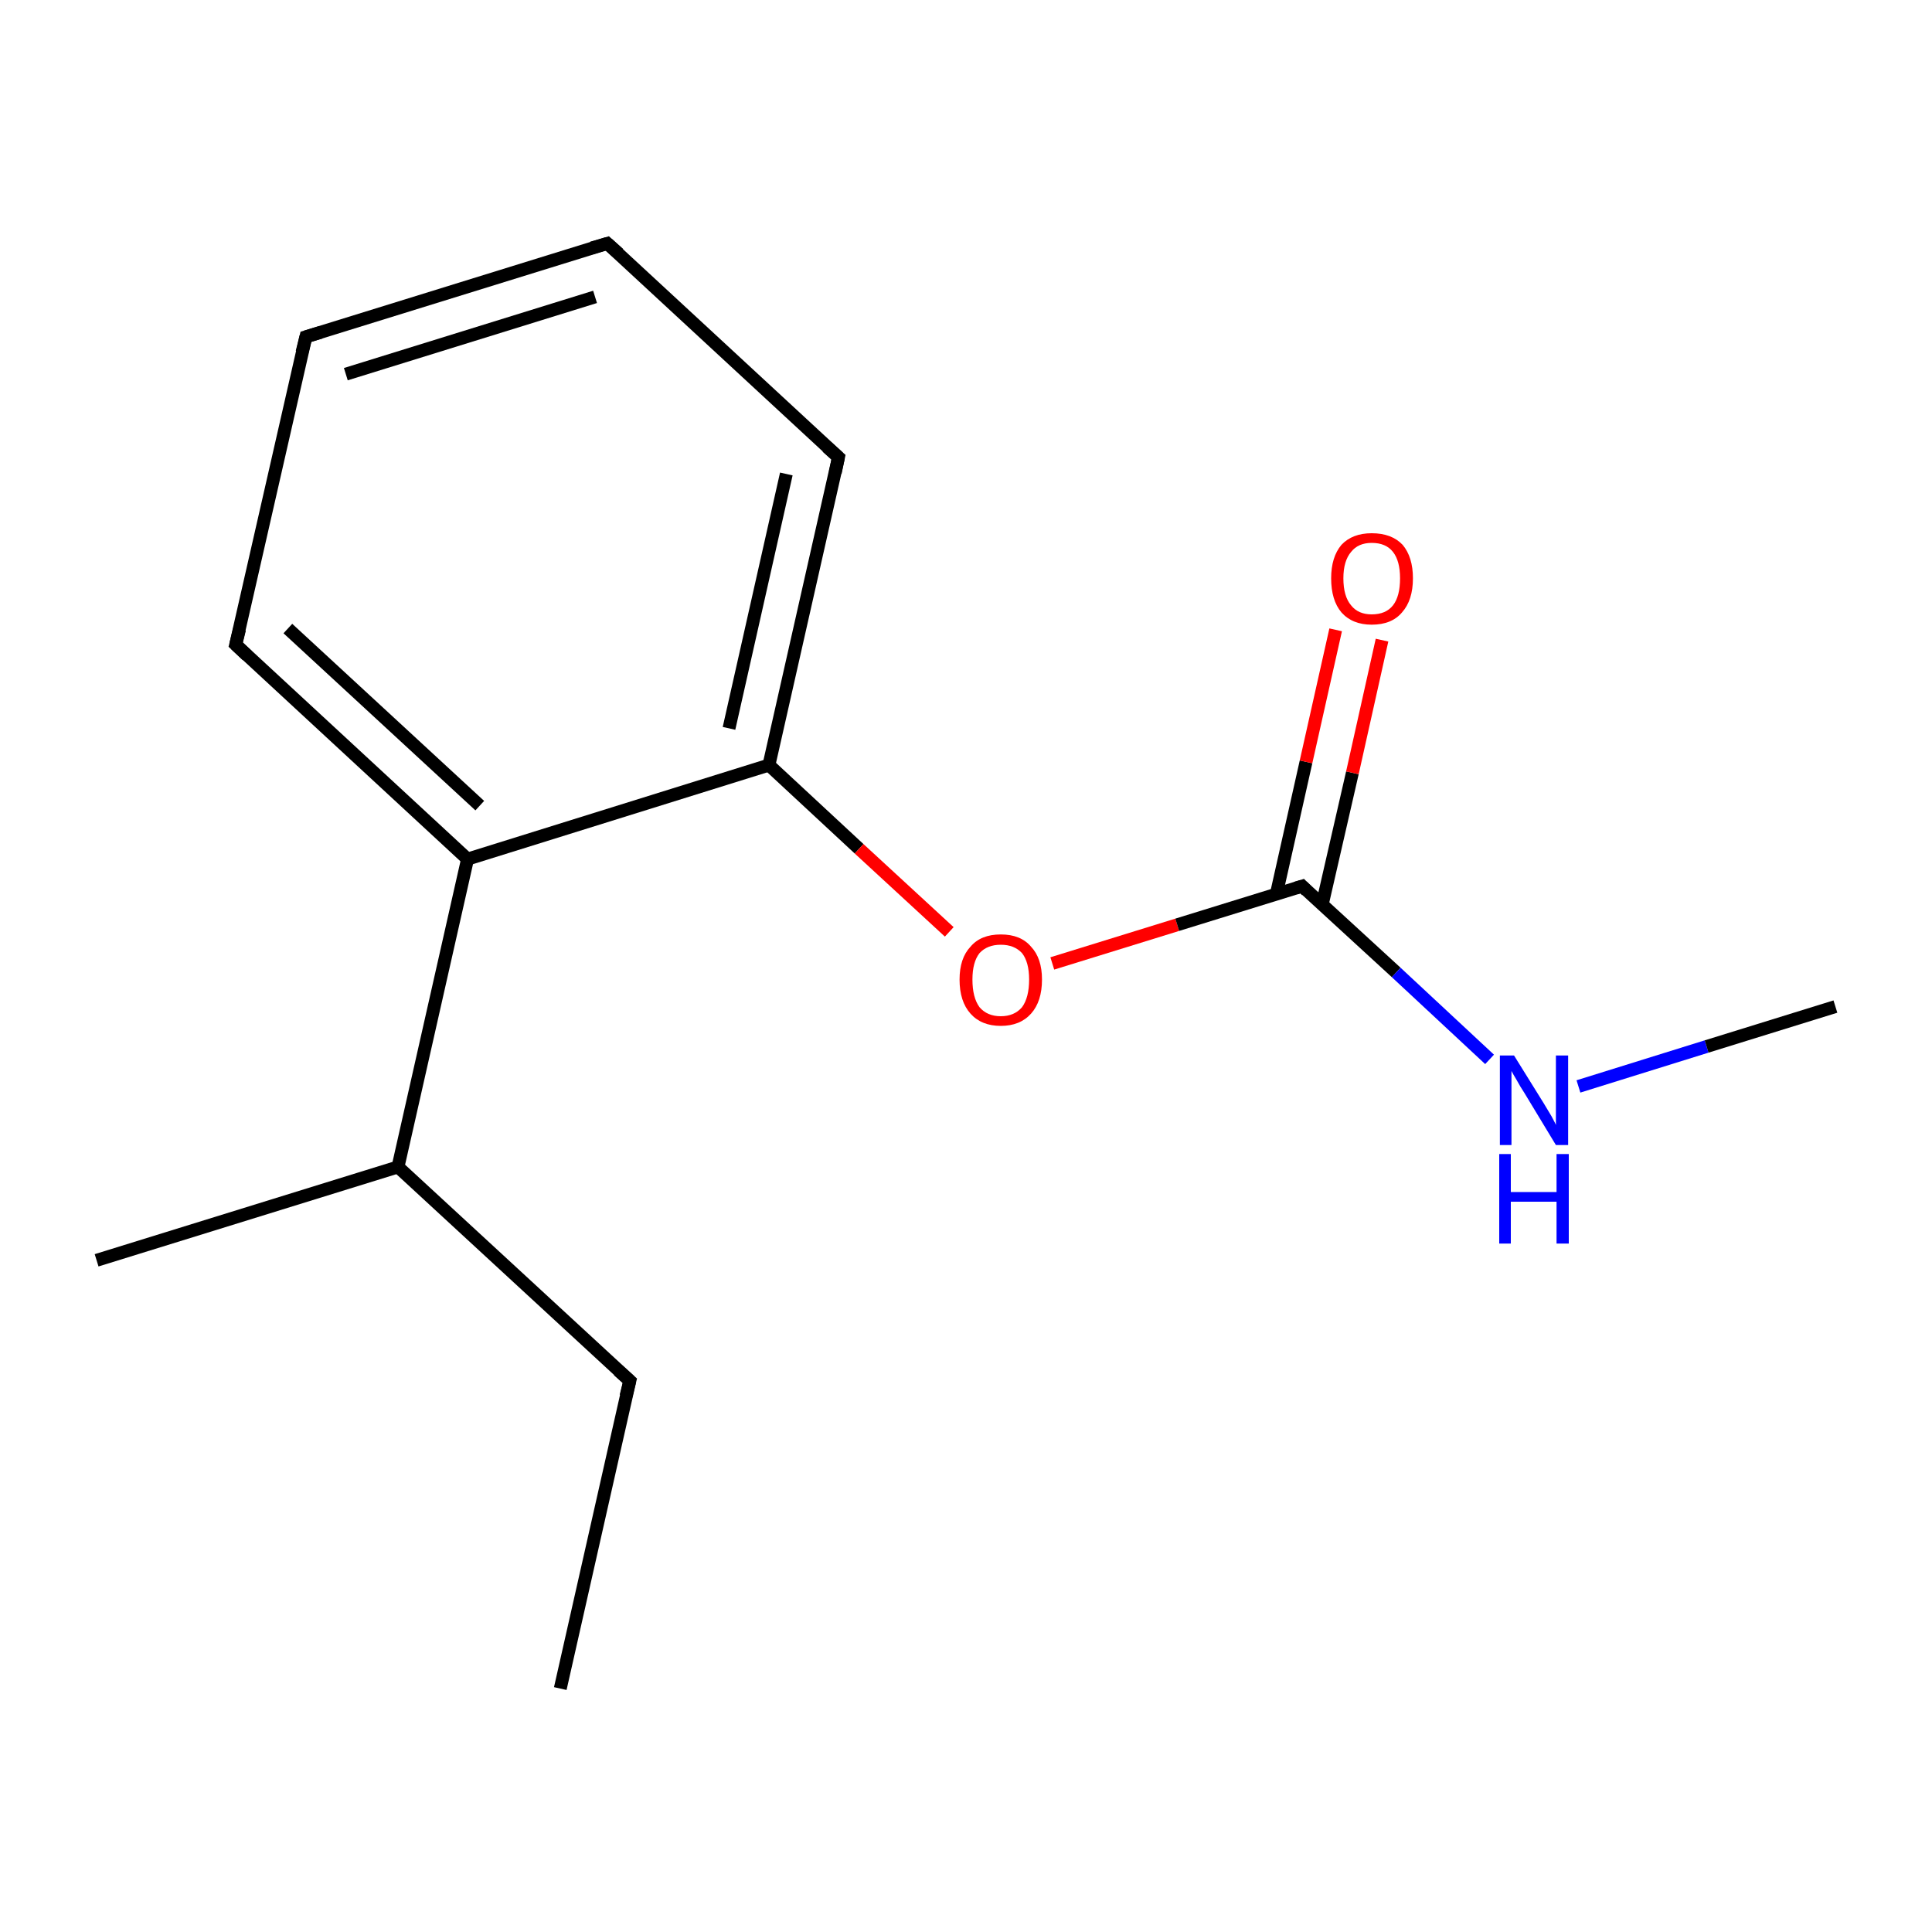 <?xml version='1.0' encoding='iso-8859-1'?>
<svg version='1.1' baseProfile='full'
              xmlns='http://www.w3.org/2000/svg'
                      xmlns:rdkit='http://www.rdkit.org/xml'
                      xmlns:xlink='http://www.w3.org/1999/xlink'
                  xml:space='preserve'
width='300px' height='300px' viewBox='0 0 300 300'>
<!-- END OF HEADER -->
<rect style='opacity:1.0;fill:#FFFFFF;stroke:none' width='300.0' height='300.0' x='0.0' y='0.0'> </rect>
<path class='bond-0 atom-0 atom-1' d='M 87.0,262.2 L 97.8,214.4' style='fill:none;fill-rule:evenodd;stroke:#000000;stroke-width:2.0px;stroke-linecap:butt;stroke-linejoin:miter;stroke-opacity:1' />
<path class='bond-1 atom-1 atom-2' d='M 97.8,214.4 L 61.8,181.2' style='fill:none;fill-rule:evenodd;stroke:#000000;stroke-width:2.0px;stroke-linecap:butt;stroke-linejoin:miter;stroke-opacity:1' />
<path class='bond-2 atom-2 atom-3' d='M 61.8,181.2 L 15.0,195.7' style='fill:none;fill-rule:evenodd;stroke:#000000;stroke-width:2.0px;stroke-linecap:butt;stroke-linejoin:miter;stroke-opacity:1' />
<path class='bond-3 atom-2 atom-4' d='M 61.8,181.2 L 72.6,133.4' style='fill:none;fill-rule:evenodd;stroke:#000000;stroke-width:2.0px;stroke-linecap:butt;stroke-linejoin:miter;stroke-opacity:1' />
<path class='bond-4 atom-4 atom-5' d='M 72.6,133.4 L 36.6,100.1' style='fill:none;fill-rule:evenodd;stroke:#000000;stroke-width:2.0px;stroke-linecap:butt;stroke-linejoin:miter;stroke-opacity:1' />
<path class='bond-4 atom-4 atom-5' d='M 74.5,125.1 L 44.7,97.6' style='fill:none;fill-rule:evenodd;stroke:#000000;stroke-width:2.0px;stroke-linecap:butt;stroke-linejoin:miter;stroke-opacity:1' />
<path class='bond-5 atom-5 atom-6' d='M 36.6,100.1 L 47.5,52.3' style='fill:none;fill-rule:evenodd;stroke:#000000;stroke-width:2.0px;stroke-linecap:butt;stroke-linejoin:miter;stroke-opacity:1' />
<path class='bond-6 atom-6 atom-7' d='M 47.5,52.3 L 94.3,37.8' style='fill:none;fill-rule:evenodd;stroke:#000000;stroke-width:2.0px;stroke-linecap:butt;stroke-linejoin:miter;stroke-opacity:1' />
<path class='bond-6 atom-6 atom-7' d='M 53.7,58.1 L 92.4,46.1' style='fill:none;fill-rule:evenodd;stroke:#000000;stroke-width:2.0px;stroke-linecap:butt;stroke-linejoin:miter;stroke-opacity:1' />
<path class='bond-7 atom-7 atom-8' d='M 94.3,37.8 L 130.2,71.0' style='fill:none;fill-rule:evenodd;stroke:#000000;stroke-width:2.0px;stroke-linecap:butt;stroke-linejoin:miter;stroke-opacity:1' />
<path class='bond-8 atom-8 atom-9' d='M 130.2,71.0 L 119.4,118.8' style='fill:none;fill-rule:evenodd;stroke:#000000;stroke-width:2.0px;stroke-linecap:butt;stroke-linejoin:miter;stroke-opacity:1' />
<path class='bond-8 atom-8 atom-9' d='M 122.1,73.6 L 113.2,113.1' style='fill:none;fill-rule:evenodd;stroke:#000000;stroke-width:2.0px;stroke-linecap:butt;stroke-linejoin:miter;stroke-opacity:1' />
<path class='bond-9 atom-9 atom-10' d='M 119.4,118.8 L 133.4,131.8' style='fill:none;fill-rule:evenodd;stroke:#000000;stroke-width:2.0px;stroke-linecap:butt;stroke-linejoin:miter;stroke-opacity:1' />
<path class='bond-9 atom-9 atom-10' d='M 133.4,131.8 L 147.4,144.7' style='fill:none;fill-rule:evenodd;stroke:#FF0000;stroke-width:2.0px;stroke-linecap:butt;stroke-linejoin:miter;stroke-opacity:1' />
<path class='bond-10 atom-10 atom-11' d='M 163.4,149.6 L 182.8,143.6' style='fill:none;fill-rule:evenodd;stroke:#FF0000;stroke-width:2.0px;stroke-linecap:butt;stroke-linejoin:miter;stroke-opacity:1' />
<path class='bond-10 atom-10 atom-11' d='M 182.8,143.6 L 202.2,137.6' style='fill:none;fill-rule:evenodd;stroke:#000000;stroke-width:2.0px;stroke-linecap:butt;stroke-linejoin:miter;stroke-opacity:1' />
<path class='bond-11 atom-11 atom-12' d='M 205.3,140.5 L 210.0,120.0' style='fill:none;fill-rule:evenodd;stroke:#000000;stroke-width:2.0px;stroke-linecap:butt;stroke-linejoin:miter;stroke-opacity:1' />
<path class='bond-11 atom-11 atom-12' d='M 210.0,120.0 L 214.6,99.4' style='fill:none;fill-rule:evenodd;stroke:#FF0000;stroke-width:2.0px;stroke-linecap:butt;stroke-linejoin:miter;stroke-opacity:1' />
<path class='bond-11 atom-11 atom-12' d='M 198.2,138.8 L 202.8,118.3' style='fill:none;fill-rule:evenodd;stroke:#000000;stroke-width:2.0px;stroke-linecap:butt;stroke-linejoin:miter;stroke-opacity:1' />
<path class='bond-11 atom-11 atom-12' d='M 202.8,118.3 L 207.4,97.8' style='fill:none;fill-rule:evenodd;stroke:#FF0000;stroke-width:2.0px;stroke-linecap:butt;stroke-linejoin:miter;stroke-opacity:1' />
<path class='bond-12 atom-11 atom-13' d='M 202.2,137.6 L 216.8,151.0' style='fill:none;fill-rule:evenodd;stroke:#000000;stroke-width:2.0px;stroke-linecap:butt;stroke-linejoin:miter;stroke-opacity:1' />
<path class='bond-12 atom-11 atom-13' d='M 216.8,151.0 L 231.3,164.5' style='fill:none;fill-rule:evenodd;stroke:#0000FF;stroke-width:2.0px;stroke-linecap:butt;stroke-linejoin:miter;stroke-opacity:1' />
<path class='bond-13 atom-13 atom-14' d='M 245.1,168.7 L 265.0,162.5' style='fill:none;fill-rule:evenodd;stroke:#0000FF;stroke-width:2.0px;stroke-linecap:butt;stroke-linejoin:miter;stroke-opacity:1' />
<path class='bond-13 atom-13 atom-14' d='M 265.0,162.5 L 285.0,156.3' style='fill:none;fill-rule:evenodd;stroke:#000000;stroke-width:2.0px;stroke-linecap:butt;stroke-linejoin:miter;stroke-opacity:1' />
<path class='bond-14 atom-9 atom-4' d='M 119.4,118.8 L 72.6,133.4' style='fill:none;fill-rule:evenodd;stroke:#000000;stroke-width:2.0px;stroke-linecap:butt;stroke-linejoin:miter;stroke-opacity:1' />
<path d='M 97.2,216.8 L 97.8,214.4 L 96.0,212.8' style='fill:none;stroke:#000000;stroke-width:2.0px;stroke-linecap:butt;stroke-linejoin:miter;stroke-miterlimit:10;stroke-opacity:1;' />
<path d='M 38.4,101.8 L 36.6,100.1 L 37.2,97.7' style='fill:none;stroke:#000000;stroke-width:2.0px;stroke-linecap:butt;stroke-linejoin:miter;stroke-miterlimit:10;stroke-opacity:1;' />
<path d='M 46.9,54.7 L 47.5,52.3 L 49.8,51.6' style='fill:none;stroke:#000000;stroke-width:2.0px;stroke-linecap:butt;stroke-linejoin:miter;stroke-miterlimit:10;stroke-opacity:1;' />
<path d='M 91.9,38.5 L 94.3,37.8 L 96.1,39.4' style='fill:none;stroke:#000000;stroke-width:2.0px;stroke-linecap:butt;stroke-linejoin:miter;stroke-miterlimit:10;stroke-opacity:1;' />
<path d='M 128.4,69.4 L 130.2,71.0 L 129.7,73.4' style='fill:none;stroke:#000000;stroke-width:2.0px;stroke-linecap:butt;stroke-linejoin:miter;stroke-miterlimit:10;stroke-opacity:1;' />
<path d='M 201.2,137.9 L 202.2,137.6 L 202.9,138.3' style='fill:none;stroke:#000000;stroke-width:2.0px;stroke-linecap:butt;stroke-linejoin:miter;stroke-miterlimit:10;stroke-opacity:1;' />
<path class='atom-10' d='M 149.0 152.1
Q 149.0 148.8, 150.7 147.0
Q 152.3 145.1, 155.4 145.1
Q 158.5 145.1, 160.1 147.0
Q 161.8 148.8, 161.8 152.1
Q 161.8 155.5, 160.1 157.4
Q 158.4 159.3, 155.4 159.3
Q 152.4 159.3, 150.7 157.4
Q 149.0 155.5, 149.0 152.1
M 155.4 157.8
Q 157.5 157.8, 158.7 156.4
Q 159.8 154.9, 159.8 152.1
Q 159.8 149.4, 158.7 148.0
Q 157.5 146.7, 155.4 146.7
Q 153.3 146.7, 152.1 148.0
Q 151.0 149.4, 151.0 152.1
Q 151.0 154.9, 152.1 156.4
Q 153.3 157.8, 155.4 157.8
' fill='#FF0000'/>
<path class='atom-12' d='M 206.7 89.8
Q 206.7 86.5, 208.3 84.6
Q 210.0 82.8, 213.0 82.8
Q 216.1 82.8, 217.8 84.6
Q 219.4 86.5, 219.4 89.8
Q 219.4 93.2, 217.7 95.1
Q 216.1 97.0, 213.0 97.0
Q 210.0 97.0, 208.3 95.1
Q 206.7 93.2, 206.7 89.8
M 213.0 95.4
Q 215.2 95.4, 216.3 94.0
Q 217.4 92.6, 217.4 89.8
Q 217.4 87.1, 216.3 85.7
Q 215.2 84.3, 213.0 84.3
Q 210.9 84.3, 209.8 85.7
Q 208.6 87.1, 208.6 89.8
Q 208.6 92.6, 209.8 94.0
Q 210.9 95.4, 213.0 95.4
' fill='#FF0000'/>
<path class='atom-13' d='M 235.1 163.9
L 239.7 171.3
Q 240.1 172.0, 240.9 173.3
Q 241.6 174.6, 241.6 174.7
L 241.6 163.9
L 243.5 163.9
L 243.5 177.8
L 241.6 177.8
L 236.7 169.7
Q 236.1 168.8, 235.5 167.7
Q 234.9 166.7, 234.7 166.3
L 234.7 177.8
L 232.9 177.8
L 232.9 163.9
L 235.1 163.9
' fill='#0000FF'/>
<path class='atom-13' d='M 232.8 179.2
L 234.6 179.2
L 234.6 185.1
L 241.7 185.1
L 241.7 179.2
L 243.6 179.2
L 243.6 193.1
L 241.7 193.1
L 241.7 186.6
L 234.6 186.6
L 234.6 193.1
L 232.8 193.1
L 232.8 179.2
' fill='#0000FF'/>
</svg>
